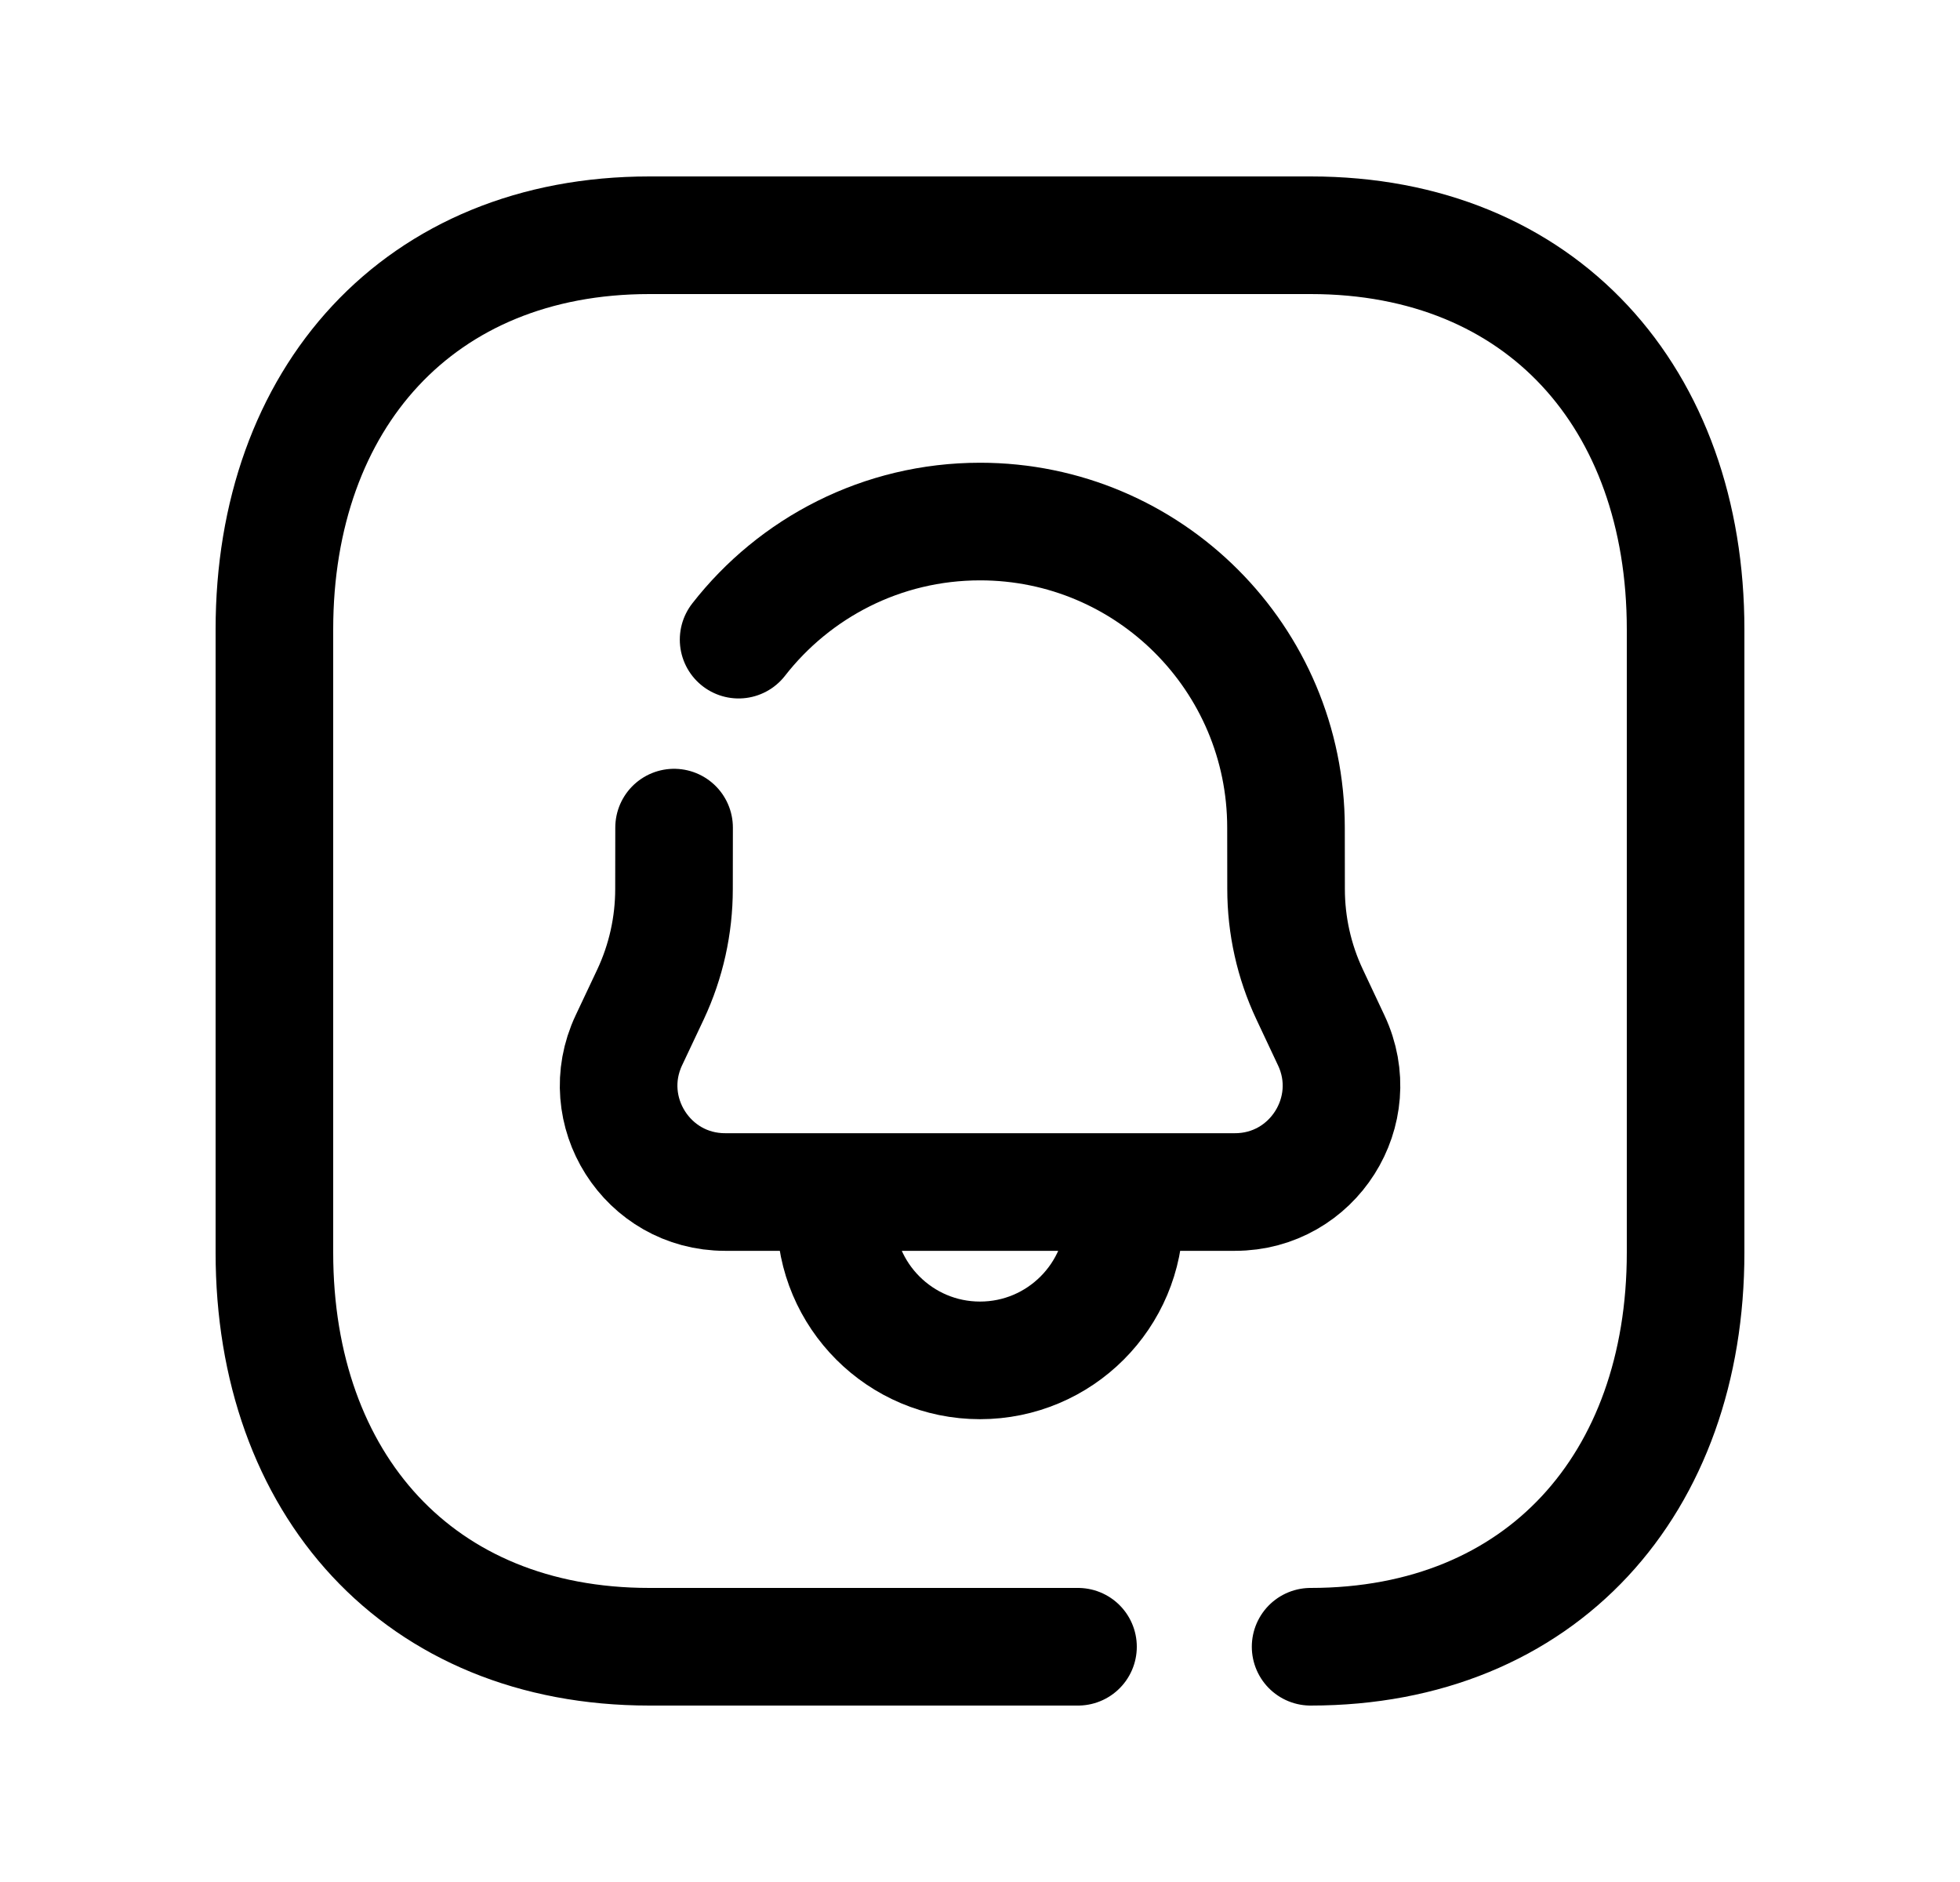 <svg width="25" height="24" viewBox="0 0 25 24" fill="none" xmlns="http://www.w3.org/2000/svg">
<path d="M16.717 21C19.666 21 21.5 18.919 21.5 15.974V8.026C21.5 5.081 19.666 3 16.718 3H8.283C5.344 3 3.5 5.081 3.5 8.026V15.974C3.5 18.919 5.335 21 8.283 21H13.75" stroke="black" stroke-width="1.5" stroke-linecap="round" stroke-linejoin="round"/>
<path d="M8.598 10.554L8.597 11.337C8.597 11.801 8.495 12.259 8.299 12.678L8.021 13.267C7.598 14.166 8.254 15.201 9.248 15.201H15.753C16.747 15.201 17.404 14.166 16.98 13.267L16.703 12.678C16.506 12.259 16.404 11.801 16.404 11.337L16.403 10.554C16.403 8.399 14.656 6.651 12.501 6.651C11.249 6.651 10.135 7.241 9.421 8.157" stroke="black" stroke-width="1.5" stroke-linecap="round" stroke-linejoin="round"/>
<path d="M10.658 15.506C10.658 16.523 11.483 17.348 12.5 17.348C13.518 17.348 14.342 16.523 14.342 15.506" stroke="black" stroke-width="1.5" stroke-linecap="round" stroke-linejoin="round"/>
</svg>